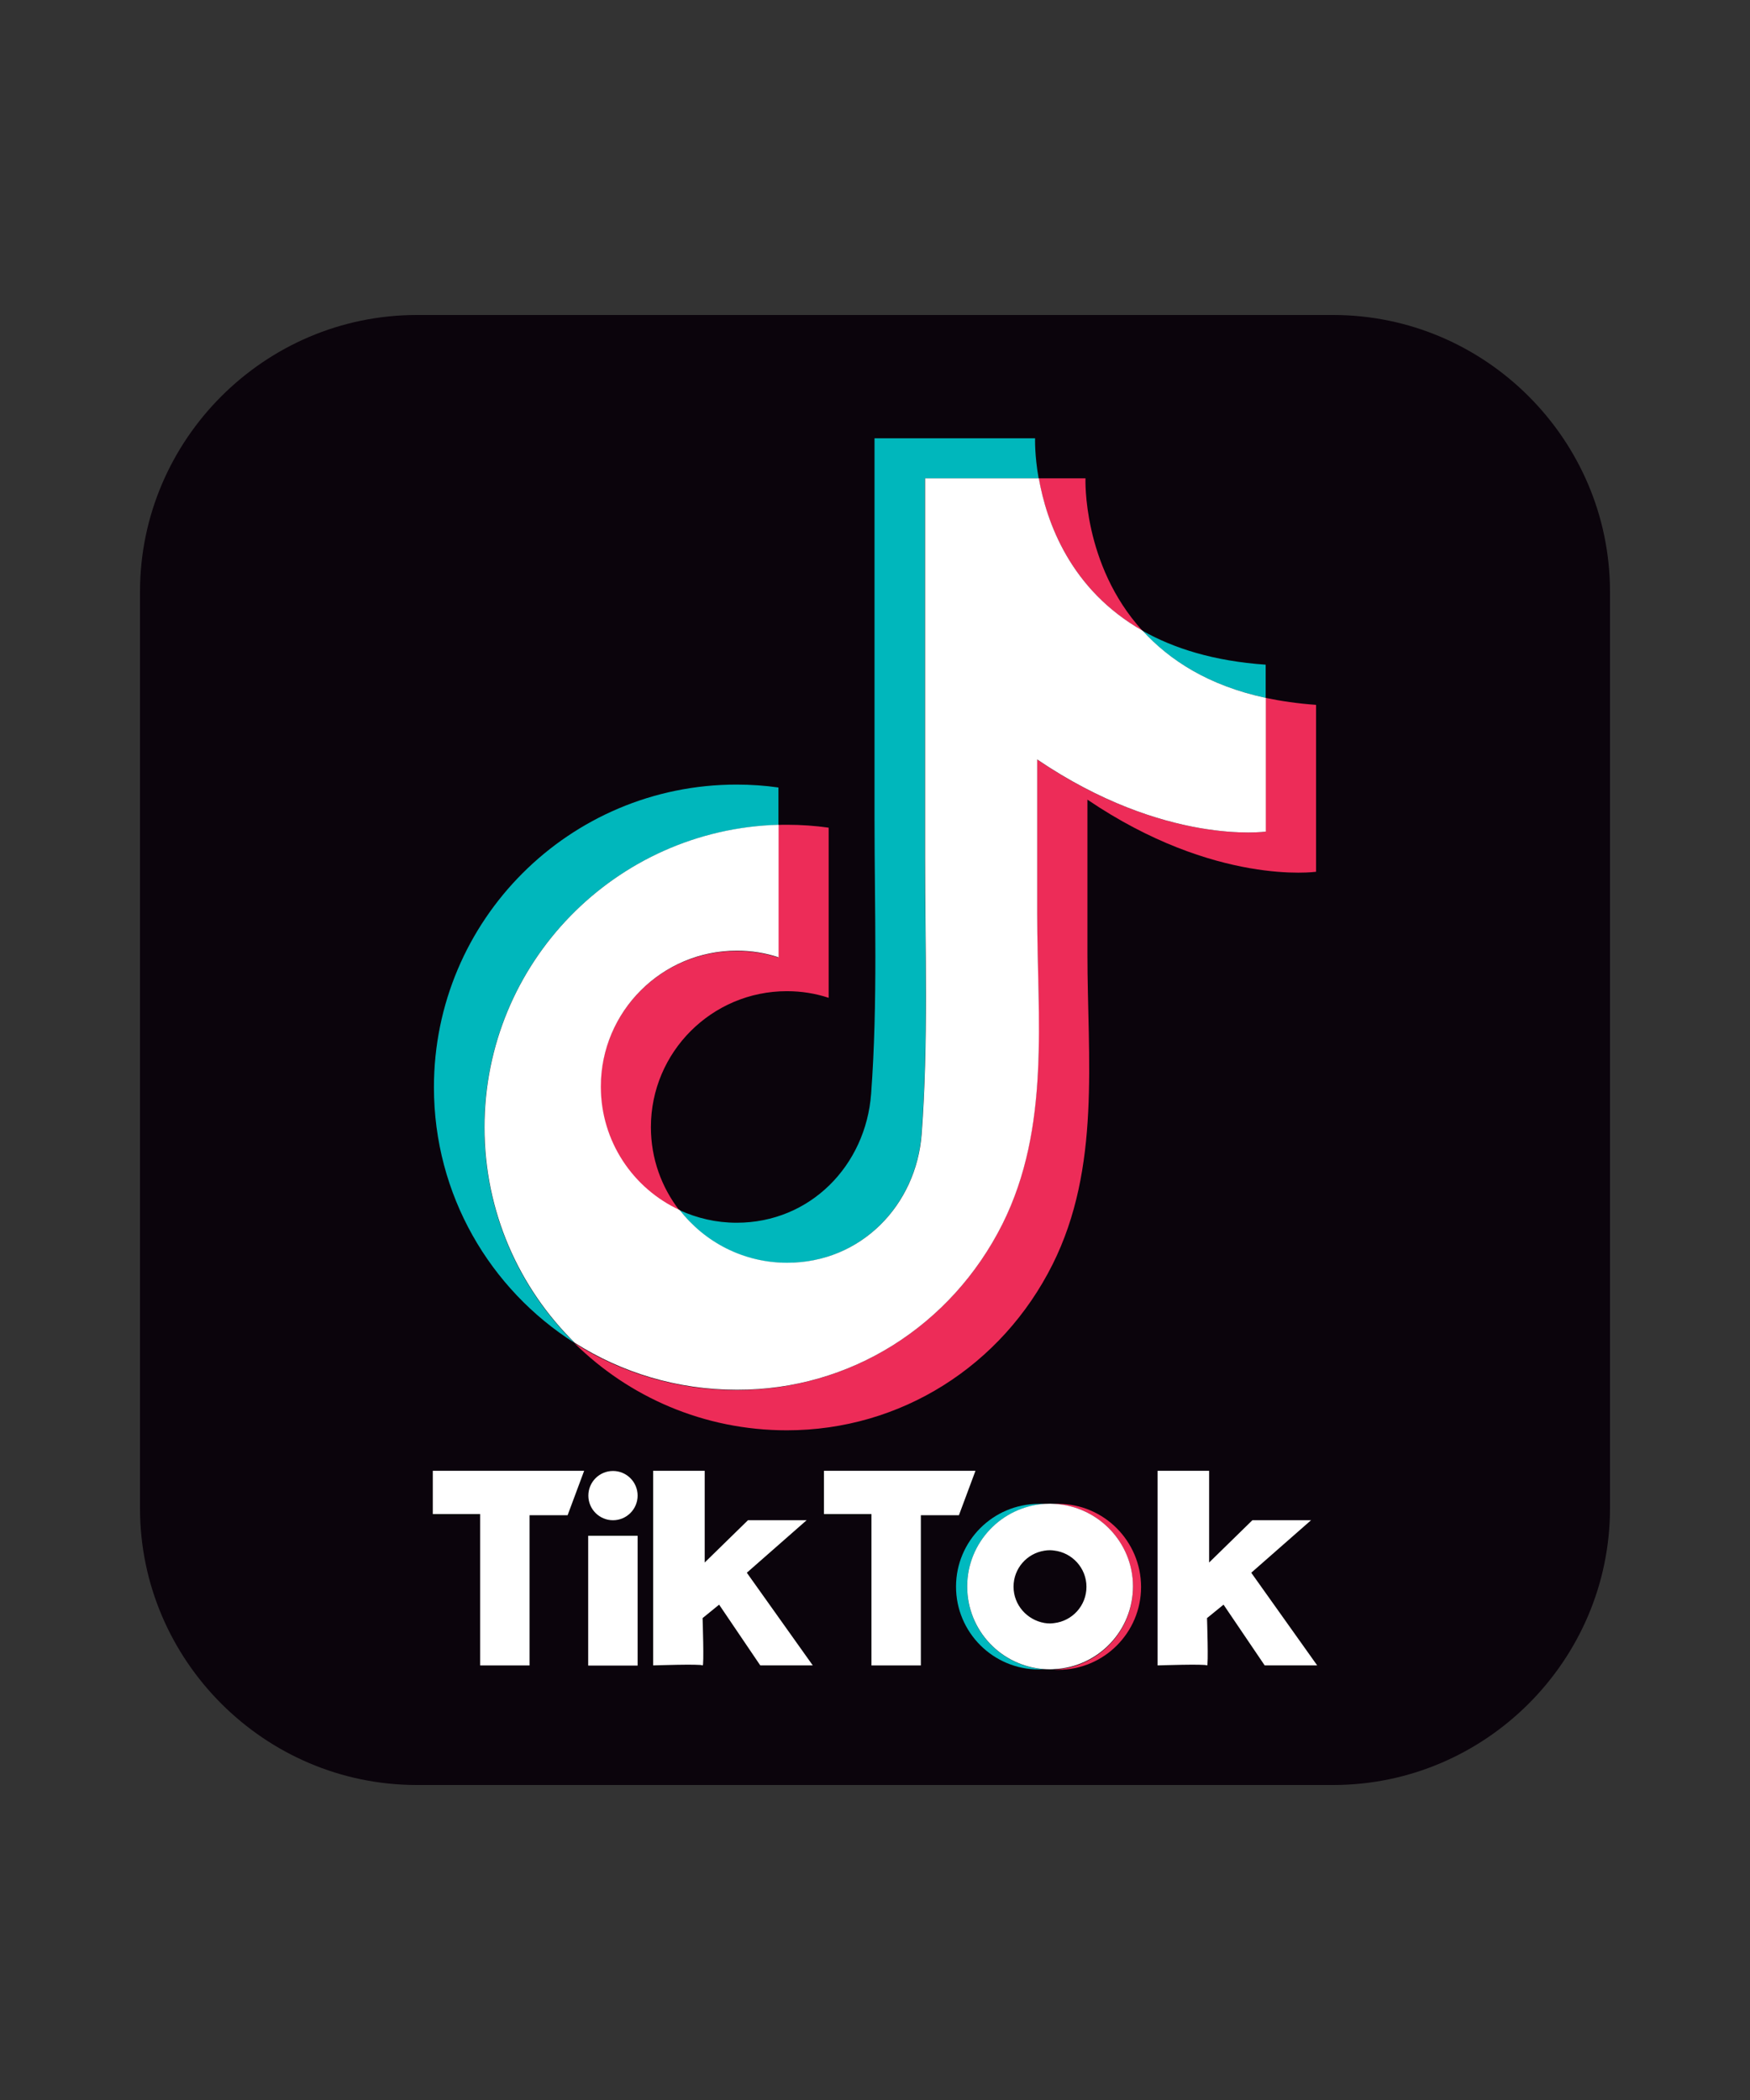 <?xml version="1.0" encoding="UTF-8"?> <svg xmlns="http://www.w3.org/2000/svg" xmlns:xlink="http://www.w3.org/1999/xlink" version="1.1" id="Layer_1" x="0px" y="0px" viewBox="0 0 1080 1296" xml:space="preserve"><rect x="0" y="0" width="1080" height="1296" fill="#333333" stroke="none"/> <g> <g> <path fill="#0B040C" d="M822.8,1101.6H257.2c-93.9,0-170.8-76.9-170.8-170.8V365.2c0-93.9,76.9-170.8,170.8-170.8h565.6 c93.9,0,170.8,76.9,170.8,170.8v565.6C993.6,1024.7,916.7,1101.6,822.8,1101.6z"></path> </g> <g> <g> <path fill="#ED2C58" d="M705,389.2c-37.2-40.9-35.1-94-35.1-94H641C645.8,321.9,660.4,363.8,705,389.2z"></path> </g> <g> <path fill="#ED2C58" d="M454.5,586.9c-46.3,0-83.9,37.6-83.9,83.9c0,33.8,20,62.9,48.7,76.2c-11-14.2-17.6-32-17.6-51.4 c0-46.3,37.6-83.9,83.9-83.9c9,0,17.7,1.4,25.8,4.1V510.8c-8.4-1.2-17-1.8-25.8-1.8c-1.8,0-3.6,0-5.4,0.1v81.8 C472.2,588.3,463.5,586.9,454.5,586.9z"></path> </g> <g> <path fill="#ED2C58" d="M781.1,430.7v82.5c0,0-62.3,8.9-141.1-44.5c0,31.8,0,63.5,0,95.3c0,64.6,8.4,131.7-21.5,191.5 c-31.3,62.6-93.8,102.4-164,102.4c-36.8,0-71.1-10.6-100-29c33.7,33.3,80,53.8,131.1,53.8c70.3,0,132.7-39.8,164-102.4 c29.9-59.8,21.5-126.9,21.5-191.5c0-31.8,0-63.5,0-95.3c78.8,53.4,141.1,44.5,141.1,44.5V435C801,434.2,790.7,432.7,781.1,430.7z "></path> </g> <g> <path fill="#00B8BD" d="M781.1,430.7v-20.5c-32-2.2-56.9-10.1-76.1-21C721.5,407.3,745.7,423.1,781.1,430.7z"></path> </g> <g> <path fill="#00B7BC" d="M298.9,695.8c0-101.4,80.8-183.9,181.5-186.7V486c-8.4-1.2-17-1.8-25.8-1.8 c-103.2,0-186.8,83.6-186.8,186.8c0,66.4,34.6,124.7,86.8,157.8C320.2,795,298.9,747.9,298.9,695.8z"></path> </g> <g> <path fill="#00B7BC" d="M485.7,779.4c45.6,0,79.7-35.6,83-79.5c4.2-56.7,2.1-113.6,2.1-170.4c0-5.3,0-234.2,0-234.2H641 c-2.6-14.7-2.2-24.8-2.2-24.8h-99.1c0,0,0,228.9,0,234.2c0,56.8,2.1,113.7-2.1,170.4c-3.3,44-37.4,79.5-83,79.5 c-12.6,0-24.4-2.8-35.1-7.7C434.7,766.7,458.7,779.4,485.7,779.4z"></path> </g> <g> <path fill="#FFFFFF" d="M618.6,755.5c29.9-59.8,21.5-126.9,21.5-191.5c0-31.8,0-63.5,0-95.3c78.8,53.4,141.1,44.5,141.1,44.5 v-82.5c-35.5-7.6-59.6-23.4-76.1-41.5c-44.7-25.4-59.3-67.3-64-94h-70.2c0,0,0,228.9,0,234.2c0,56.8,2.1,113.7-2.1,170.4 c-3.3,44-37.4,79.5-83,79.5c-27,0-50.9-12.7-66.3-32.5c-28.8-13.3-48.7-42.4-48.7-76.2c0-46.3,37.6-83.9,83.9-83.9 c9,0,17.7,1.4,25.8,4.1v-81.8c-100.7,2.8-181.5,85.3-181.5,186.7c0,52.1,21.3,99.1,55.7,133c28.9,18.4,63.2,29,100,29 C524.8,857.9,587.2,818.1,618.6,755.5z"></path> </g> </g> <g> <g> <polygon fill="#FFFFFF" points="267.1,907.7 267.1,934.4 296.3,934.4 296.3,1027.8 326.8,1027.8 326.8,935.1 350.3,935.1 360.5,907.7 "></polygon> </g> <g> <polygon fill="#FFFFFF" points="508.5,907.7 508.5,934.4 537.8,934.4 537.8,1027.8 568.3,1027.8 568.3,935.1 591.8,935.1 602,907.7 "></polygon> </g> <g> <rect x="363" y="947.8" fill="#FFFFFF" width="30.5" height="80.1"></rect> </g> <g> <circle fill="#FFFFFF" cx="378.3" cy="923" r="15.2"></circle> </g> <g> <path fill="#FFFFFF" d="M403.1,907.7v120.1c0,0,29.5-1,30.5,0s0-29.2,0-29.2l10.2-8.3l25.4,37.5h32.4l-40.7-57.2l36.9-32.4h-36.2 l-26.7,26.1v-56.6H403.1z"></path> </g> <g> <path fill="#FFFFFF" d="M714.4,907.7v120.1c0,0,29.5-1,30.5,0c1,1,0-29.2,0-29.2l10.2-8.3l25.4,37.5h32.4l-40.7-57.2l36.9-32.4 h-36.2l-26.7,26.1v-56.6H714.4z"></path> </g> <g> <g> <path fill="#00B9BF" d="M596.9,979.2c0-27.1,21-49.2,47.7-51c-1.2-0.1-2.3-0.1-3.5-0.1c-28.2,0-51.1,22.9-51.1,51.1 s22.9,51.1,51.1,51.1c1.2,0,2.3-0.1,3.5-0.1C617.9,1028.4,596.9,1006.3,596.9,979.2z"></path> </g> <g> <path fill="#ED2D58" d="M653.1,928.1c-0.9,0-1.7,0-2.5,0.1c27.1,1.3,48.6,23.7,48.6,51.1c0,27.4-21.5,49.8-48.6,51.1 c0.8,0,1.7,0.1,2.5,0.1c28.2,0,51.1-22.9,51.1-51.1S681.3,928.1,653.1,928.1z"></path> </g> <g> <path fill="#FFFFFF" d="M650.6,928.1c-0.8,0-1.7-0.1-2.5-0.1c-1.2,0-2.3,0.1-3.5,0.1c-26.6,1.8-47.7,23.9-47.7,51 c0,27.1,21,49.2,47.7,51c1.2,0.1,2.3,0.1,3.5,0.1c0.9,0,1.7,0,2.5-0.1c27.1-1.3,48.6-23.7,48.6-51.1 C699.2,951.8,677.6,929.5,650.6,928.1z M625.5,979.2c0-11.2,8.2-20.5,19-22.2c1.1-0.2,2.3-0.3,3.5-0.3c0.9,0,1.7,0.1,2.5,0.2 c11.2,1.3,20,10.8,20,22.4c0,11.6-8.7,21.1-20,22.4c-0.8,0.1-1.7,0.2-2.5,0.2c-1.2,0-2.4-0.1-3.5-0.3 C633.8,999.7,625.5,990.5,625.5,979.2z"></path> </g> </g> </g> </g> </svg> 